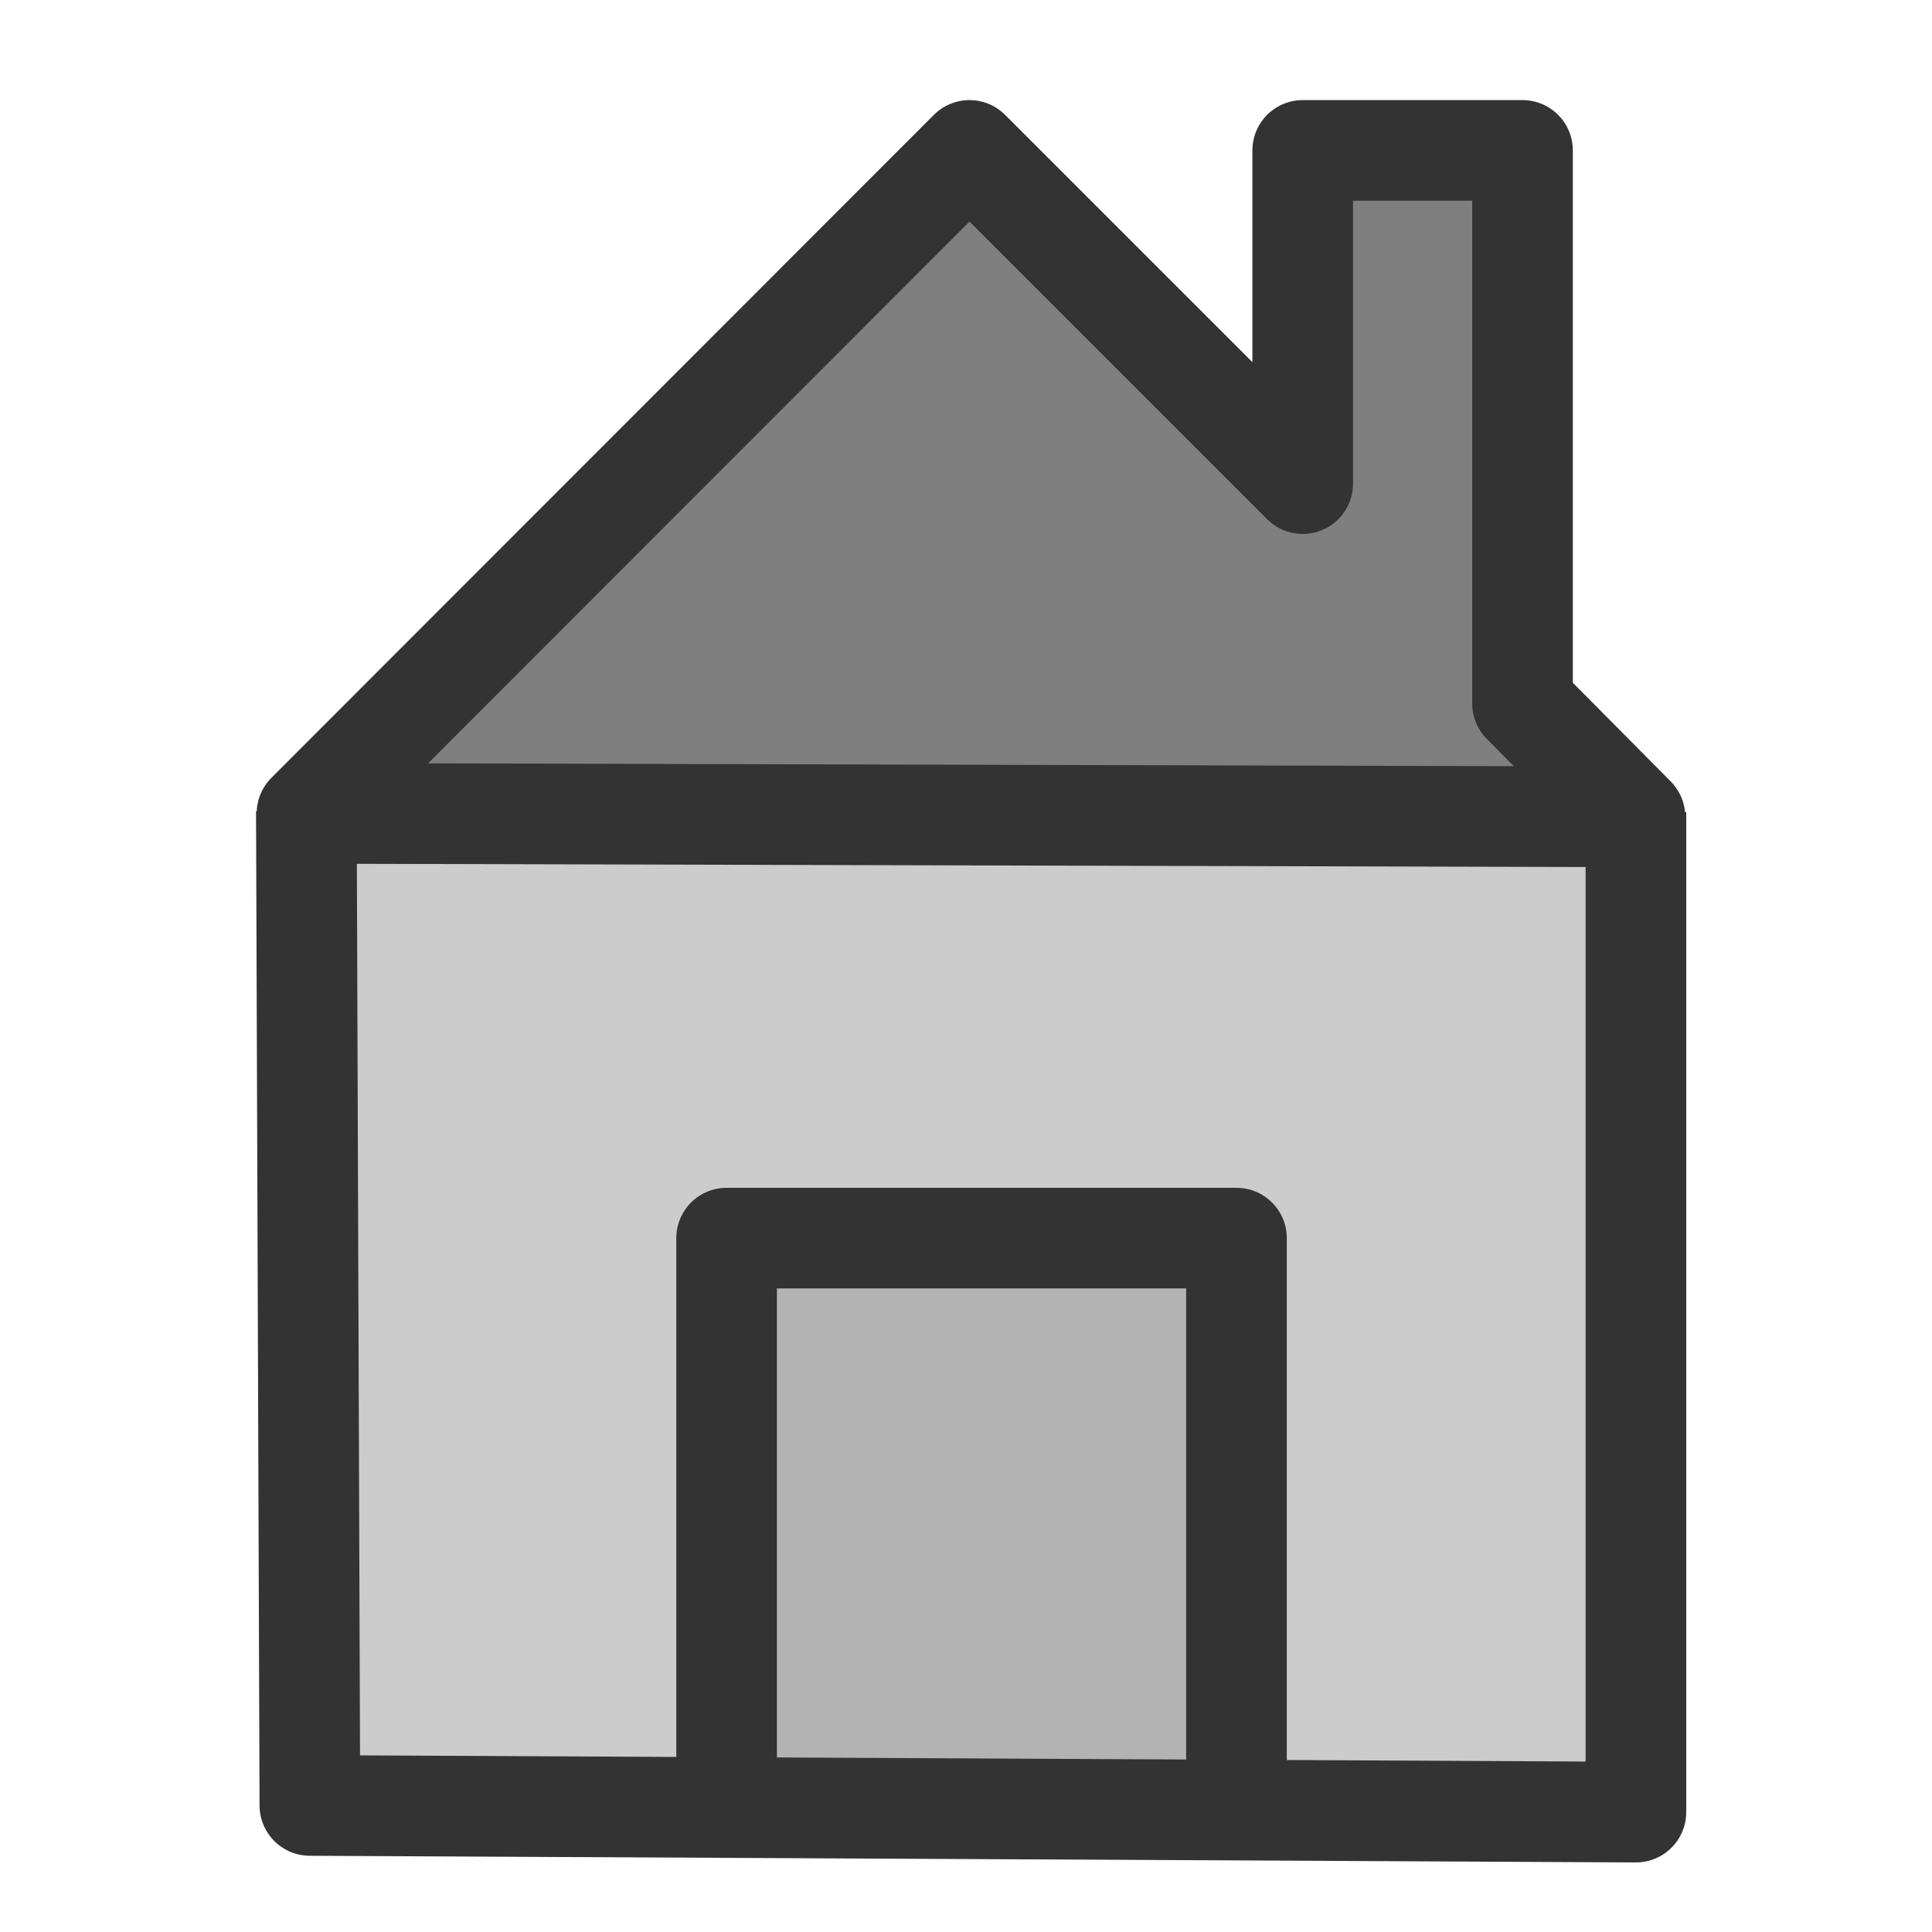 <?xml version="1.0" encoding="UTF-8" standalone="no"?>
<!DOCTYPE svg PUBLIC "-//W3C//DTD SVG 20010904//EN"
"http://www.w3.org/TR/2001/REC-SVG-20010904/DTD/svg10.dtd">
<svg xmlns='http://www.w3.org/2000/svg' xmlns:sodipodi='http://sodipodi.sourceforge.net/DTD/sodipodi-0.dtd' xmlns:xlink='http://www.w3.org/1999/xlink' xmlns:inkscape='http://www.inkscape.org/namespaces/inkscape' sodipodi:docname='gohome.svg' height='60' sodipodi:version='0.32' width='60' _SVGFile__filename='scalable/actions/gohome.svg' version='1.0' y='0' x='0' inkscape:version='0.38.1' id='svg1' sodipodi:docbase='/home/danny/flat/scalable/actions'>
  <sodipodi:namedview bordercolor='#666666' inkscape:pageshadow='2' inkscape:window-y='0' snaptoguides='true' pagecolor='#ffffff' inkscape:window-height='685' inkscape:zoom='8.0000000' inkscape:window-x='0' borderopacity='1.0' inkscape:cx='42.006422' inkscape:cy='27.565937' inkscape:window-width='1016' inkscape:pageopacity='0.0' id='base' showguides='true'/>
  <defs id='defs3'>
    <linearGradient id='linearGradient772'>
      <stop style='stop-color:#000;stop-opacity:1;' id='stop773' offset='0'/>
      <stop style='stop-color:#fff;stop-opacity:1;' id='stop774' offset='1'/>
    </linearGradient>
    <linearGradient xlink:href='#linearGradient772' id='linearGradient775'/>
  </defs>
  <g id='g833' transform='translate(0.431,0.225)'>
    <path sodipodi:nodetypes='ccccc' style='font-size:12;fill:#cccccc;fill-rule:evenodd;stroke:none;stroke-width:2.718;stroke-linecap:round;stroke-linejoin:round;stroke-dasharray:none;fill-opacity:1;' transform='matrix(1.15,0,0,1.15,-4.879,0.709)' d='M 12.236,47.944 L 48.046,48.124 L 48.046,21.672 L 12.146,21.582 L 12.236,47.944 z ' id='path661'/>
    <path id='path832' style='font-size:12;fill:#b3b3b3;fill-rule:evenodd;stroke:#333333;stroke-width:3.125;stroke-linecap:round;stroke-linejoin:round;fill-opacity:1;' sodipodi:nodetypes='cccc' transform='translate(1.26,-0.18)' d='M 36.709,55.321 L 36.709,38.406 L 20.874,38.406 L 20.874,55.321'/>
    <path style='font-size:12;fill:none;fill-rule:evenodd;stroke:#333333;stroke-width:2.718;stroke-linecap:square;stroke-linejoin:round;stroke-dasharray:none;fill-opacity:1;' d='M 12.146,22.448 L 12.236,47.944 L 48.046,48.124 L 48.046,22.479' sodipodi:nodetypes='cccc' transform='matrix(1.15,0,0,1.15,-4.879,0.709)' sodipodi:stroke-cmyk='(0 0 0 0.8)' id='path833'/>
    <path sodipodi:nodetypes='cccccccc' style='font-size:12;fill:#7f7f7f;fill-rule:evenodd;stroke:#333333;stroke-width:3.125;stroke-linecap:round;stroke-linejoin:round;stroke-opacity:1;stroke-dasharray:none;fill-opacity:1;' d='M 29.677,4.446 L 9.103,25.035 L 50.344,25.142 L 46.852,21.621 L 46.852,4.446 L 40.026,4.446 L 40.026,14.794 L 29.677,4.446 z ' sodipodi:stroke-cmyk='(0.0000000 0.0000000 0.0000000 0.80000001)' id='path666'/>
  </g>

</svg>